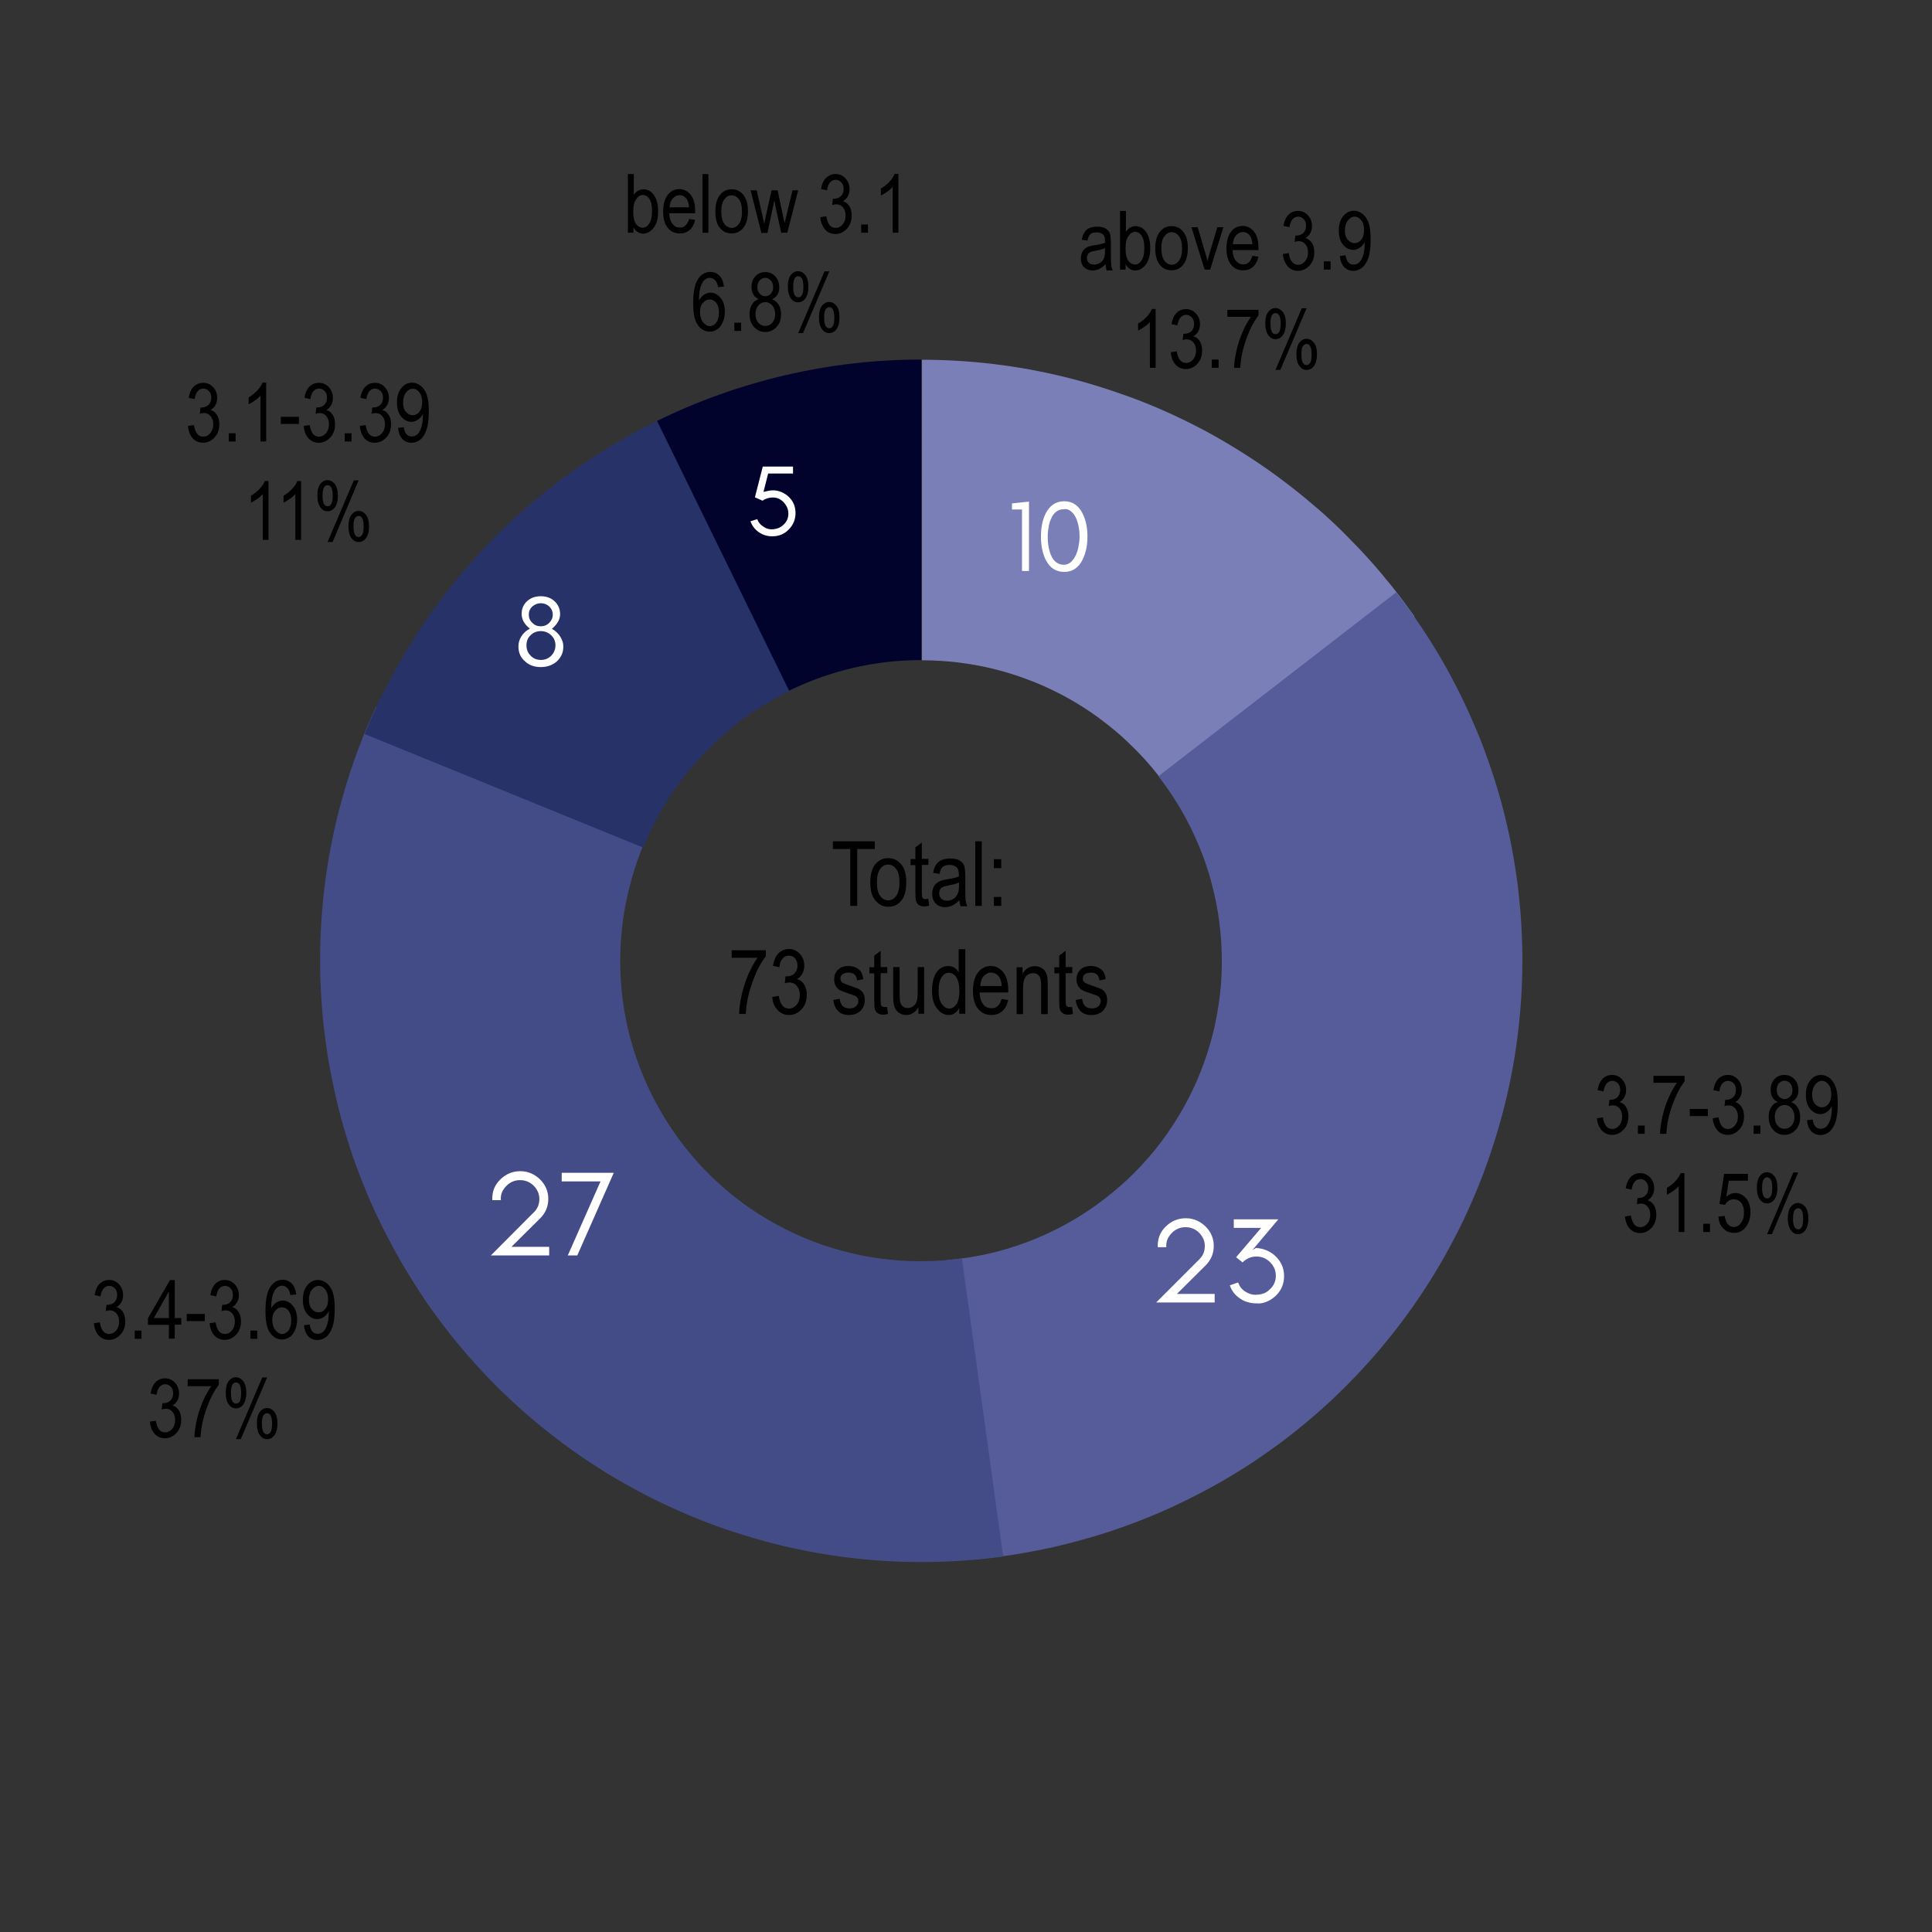 <?xml version="1.0" encoding="utf-8"?>
<!-- Generator: Adobe Illustrator 23.0.0, SVG Export Plug-In . SVG Version: 6.00 Build 0)  -->
<svg version="1.1" id="Layer_1" xmlns="http://www.w3.org/2000/svg" xmlns:xlink="http://www.w3.org/1999/xlink" x="0px" y="0px"
	 viewBox="0 0 1080 1080" style="enable-background:new 0 0 1080 1080;" xml:space="preserve">
<rect x="0" y="0" width="1080" height="1080" fill="#333333" stroke="none"/>
<style type="text/css">
	.st0{fill:#7B7FB7;}
	.st1{fill:#565C99;}
	.st2{fill:#444C87;}
	.st3{fill:#273268;}
	.st4{fill:#01032C;}
	.st5{fill:#FFFFFF;}
</style>
<g>
	<path class="st0" d="M515.1,201.1c6.7,0,13.4,0.2,20.2,0.6c6.7,0.4,13.4,1,20.1,1.8c6.7,0.8,13.3,1.8,19.9,3
		c6.6,1.2,13.2,2.6,19.7,4.2c6.5,1.6,13,3.4,19.4,5.4c6.4,2,12.8,4.2,19.1,6.5c6.3,2.4,12.5,4.9,18.7,7.7c6.1,2.7,12.2,5.7,18.2,8.8
		c6,3.1,11.8,6.4,17.6,9.9c5.8,3.5,11.4,7.1,17,10.9c5.6,3.8,11,7.8,16.3,11.9c5.3,4.1,10.5,8.4,15.6,12.8c5.1,4.4,10,9,14.8,13.8
		s9.4,9.6,13.9,14.6c4.5,5,8.8,10.2,13,15.4c4.2,5.3,8.2,10.7,12.1,16.2l-137.7,96.3c-3.9-5.5-8-10.8-12.5-15.8
		c-4.5-5-9.3-9.7-14.3-14.2c-5.1-4.4-10.4-8.6-15.9-12.4c-5.6-3.8-11.3-7.3-17.3-10.4c-6-3.1-12.1-5.9-18.4-8.2
		c-6.3-2.4-12.7-4.4-19.3-6c-6.5-1.6-13.2-2.8-19.8-3.6c-6.7-0.8-13.4-1.2-20.1-1.2V201.1z"/>
	<path class="st1" d="M780.5,331.1c4.6,5.9,9,12,13.2,18.2c4.2,6.2,8.2,12.6,12,19.1c3.8,6.5,7.3,13.1,10.6,19.8
		c3.3,6.7,6.4,13.6,9.3,20.5c2.9,6.9,5.5,14,7.9,21.1c2.4,7.1,4.6,14.3,6.5,21.6c1.9,7.3,3.6,14.6,5,22c1.4,7.4,2.6,14.8,3.5,22.2
		c0.9,7.5,1.6,14.9,2,22.4c0.4,7.5,0.6,15,0.5,22.5c-0.1,7.5-0.4,15-1,22.5c-0.6,7.5-1.4,14.9-2.5,22.4s-2.4,14.8-4,22.2
		c-1.6,7.3-3.4,14.6-5.5,21.8c-2.1,7.2-4.4,14.4-6.9,21.4c-2.5,7.1-5.3,14-8.3,20.9c-3,6.9-6.2,13.7-9.7,20.3
		c-3.5,6.7-7.1,13.2-11,19.6c-3.9,6.4-8,12.7-12.3,18.8c-4.3,6.1-8.8,12.1-13.6,18c-4.7,5.8-9.6,11.5-14.7,17
		c-5.1,5.5-10.4,10.8-15.8,16c-5.5,5.2-11.1,10.1-16.9,14.9c-5.8,4.8-11.7,9.4-17.8,13.7c-6.1,4.4-12.3,8.6-18.7,12.5
		c-6.4,4-12.9,7.7-19.5,11.2c-6.6,3.5-13.4,6.8-20.2,9.9c-6.9,3.1-13.8,5.9-20.8,8.5c-7,2.6-14.2,5-21.4,7.1
		c-7.2,2.1-14.5,4-21.8,5.7c-7.3,1.6-14.7,3-22.1,4.2c-7.4,1.1-14.9,2-22.4,2.7l-14.5-167.4c7.5-0.7,14.9-1.8,22.2-3.4
		c7.3-1.6,14.5-3.8,21.6-6.4c7.1-2.6,13.9-5.7,20.5-9.2c6.6-3.5,13-7.5,19.1-11.9c6.1-4.4,11.9-9.2,17.4-14.3
		c5.5-5.2,10.6-10.7,15.3-16.5c4.7-5.8,9-12,12.9-18.4c3.9-6.4,7.4-13.1,10.4-20c3-6.9,5.5-13.9,7.6-21.2c2.1-7.2,3.6-14.6,4.7-22
		c1.1-7.4,1.7-14.9,1.7-22.4c0.1-7.5-0.4-15-1.3-22.5c-0.9-7.5-2.4-14.8-4.3-22.1c-1.9-7.3-4.3-14.4-7.2-21.3
		c-2.9-6.9-6.2-13.7-10-20.2c-3.8-6.5-8-12.7-12.6-18.7L780.5,331.1z"/>
	<path class="st2" d="M560.8,870.1c-7.4,1-14.9,1.8-22.4,2.3c-7.5,0.5-15,0.8-22.5,0.8c-7.5,0-15-0.2-22.5-0.7
		c-7.5-0.5-15-1.2-22.4-2.2s-14.8-2.2-22.2-3.7c-7.4-1.5-14.7-3.2-21.9-5.2c-7.2-2-14.4-4.2-21.5-6.6c-7.1-2.5-14.1-5.1-21-8.1
		c-6.9-2.9-13.7-6.1-20.4-9.4c-6.7-3.4-13.3-7-19.8-10.8c-6.5-3.8-12.8-7.9-19-12.1c-6.2-4.2-12.2-8.7-18.1-13.3
		c-5.9-4.6-11.6-9.5-17.2-14.5c-5.6-5-11-10.2-16.2-15.6c-5.2-5.4-10.3-11-15.1-16.7c-4.9-5.7-9.5-11.6-14-17.7
		c-4.5-6-8.7-12.2-12.7-18.6c-4-6.3-7.9-12.8-11.5-19.4c-3.6-6.6-7-13.3-10.2-20.1c-3.2-6.8-6.1-13.7-8.8-20.7
		c-2.7-7-5.2-14.1-7.4-21.3c-2.2-7.2-4.2-14.4-5.9-21.7s-3.2-14.7-4.5-22.1c-1.2-7.4-2.2-14.8-3-22.3c-0.7-7.5-1.2-15-1.5-22.5
		c-0.2-7.5-0.2-15,0-22.5c0.3-7.5,0.8-15,1.5-22.5c0.8-7.5,1.8-14.9,3-22.3c1.3-7.4,2.8-14.8,4.5-22.1c1.8-7.3,3.8-14.5,6-21.7
		c2.2-7.2,4.7-14.3,7.4-21.3c2.7-7,5.7-13.9,8.8-20.7l152.2,71.1c-3.2,6.8-5.9,13.8-8.1,21c-2.2,7.2-4,14.5-5.3,21.9
		c-1.3,7.4-2,14.9-2.3,22.4c-0.3,7.5,0,15,0.7,22.5c0.7,7.5,2,14.9,3.7,22.2c1.7,7.3,4,14.5,6.7,21.5c2.7,7,5.9,13.8,9.5,20.4
		c3.6,6.6,7.6,12.9,12.1,19c4.5,6.1,9.3,11.8,14.5,17.2c5.2,5.4,10.8,10.4,16.7,15.1c5.9,4.7,12.1,8.9,18.6,12.7
		c6.5,3.8,13.2,7.2,20.1,10.1s14,5.4,21.3,7.3c7.3,2,14.6,3.5,22.1,4.4c7.5,1,14.9,1.5,22.5,1.4c7.5,0,15-0.5,22.4-1.6L560.8,870.1z
		"/>
	<path class="st3" d="M203.8,410.3c4.1-10.1,8.7-20,13.8-29.6c5.1-9.7,10.6-19,16.6-28.2c6-9.1,12.4-17.9,19.3-26.4
		c6.9-8.5,14.1-16.6,21.7-24.4c7.6-7.8,15.6-15.2,24-22.2c8.4-7,17-13.6,26.1-19.7c9-6.2,18.3-11.9,27.8-17.1
		c9.6-5.3,19.4-10,29.4-14.3l66.3,154.4c-10,4.3-19.6,9.6-28.6,15.7c-9,6.2-17.4,13.2-25,21c-7.7,7.8-14.5,16.3-20.5,25.4
		c-6,9.1-11.1,18.8-15.2,28.9L203.8,410.3z"/>
	<path class="st4" d="M367.3,235.3c23-11.3,47-19.8,71.9-25.6c24.9-5.8,50.2-8.7,75.8-8.7l0,168c-12.8,0-25.4,1.4-37.9,4.3
		c-12.5,2.9-24.5,7.2-36,12.8L367.3,235.3z"/>
	<path class="st5" d="M274.4,701.8H307V697h-21.1l16.1-16c3-3,4.5-6.6,4.5-10.8c0-4.3-1.6-7.9-4.6-10.9c-3.1-3-6.8-4.6-11-4.6
		c-4.5,0-8.2,1.6-11.4,4.8c-3.1,3.1-4.5,6.9-4.3,11.4h4.8c-0.3-2.9,0.7-5.5,2.9-7.8c2.1-2.2,4.7-3.4,7.8-3.4c2.9,0,5.5,1,7.6,3.1
		c2.1,2.1,3.2,4.6,3.2,7.4c0,3-1,5.5-3.1,7.5L274.4,701.8z"/>
	<polygon class="st5" points="322.7,701.8 343.1,655.6 314,655.6 314,660.4 335.7,660.4 317.4,701.8 	"/>
	<path class="st5" d="M646.3,728.1H679v-4.8h-21.1l16.1-16c3-3,4.5-6.6,4.5-10.8c0-4.3-1.6-7.9-4.6-10.9c-3.1-3-6.8-4.6-11-4.6
		c-4.5,0-8.2,1.6-11.4,4.8c-3.1,3.1-4.5,6.9-4.3,11.4h4.8c-0.3-2.9,0.7-5.5,2.9-7.8c2.1-2.2,4.7-3.4,7.8-3.4c2.9,0,5.5,1,7.6,3.1
		c2.1,2.1,3.2,4.6,3.2,7.4c0,3-1,5.5-3.1,7.5L646.3,728.1z"/>
	<path class="st5" d="M708.2,727.6c1.9-0.8,3.5-1.9,5-3.3c3.1-3,4.6-6.6,4.6-11c0-4.3-1.6-8-4.7-11c-2.9-2.8-6.6-4.4-11-4.7l-2,1.2
		l14.5-17.2h-24.9v4.8h15.3l-14,16.4l3.6,2.9c2.2-2.2,4.8-3.3,7.8-3.3c3,0,5.5,1.1,7.6,3.2c2.1,2.1,3.2,4.6,3.2,7.6
		c0,2.9-1.1,5.5-3.3,7.5c-1,1-2.1,1.8-3.4,2.3c-1.4,0.5-2.9,0.8-4.8,0.8c-1.9,0-3.7-0.6-5.6-1.8c-1.9-1.2-3.2-2.9-4-5.1l-4.6,1.6
		c1,3.1,2.9,5.5,5.7,7.4c1.3,0.9,2.7,1.6,4.3,2c1.5,0.5,3.2,0.7,5.1,0.7C704.5,728.8,706.3,728.4,708.2,727.6z"/>
	<path class="st5" d="M426.8,275l2.6-10.3h13.9v-3.9h-16.9L422,278l4.3,1.9c1.6-1.2,3.6-1.8,5.8-1.8c2.3,0,4.3,0.9,6,2.7
		c1.7,1.9,2.6,3.9,2.6,6.3c0,2.5-0.9,4.6-2.7,6.2c-0.8,0.8-1.8,1.5-2.9,1.9s-2.4,0.7-3.9,0.7s-3.1-0.5-4.6-1.6
		c-1.6-1-2.7-2.4-3.3-4.1l-3.8,1.2c0.9,2.5,2.5,4.6,4.7,6.1c2.3,1.6,4.8,2.3,7.5,2.3c3.6,0,6.7-1.2,9.2-3.8c2.5-2.5,3.8-5.6,3.8-9.2
		c0-3.6-1.2-6.5-3.7-9c-1.2-1.1-2.5-2-4.1-2.7c-1.6-0.7-3.2-1-4.8-1C430.4,274.1,428.7,274.5,426.8,275z"/>
	<polygon class="st5" points="571.3,319.2 575.2,319.2 575.2,280.4 565.7,281.4 565.7,284.8 571.3,284.8 	"/>
	<path class="st5" d="M594.9,319.7c4.5,0,7.9-2.2,10.2-6.7c1.8-3.6,2.8-7.9,2.8-13.1c0-5.1-1-9.5-2.8-13c-2.3-4.5-5.7-6.7-10.2-6.7
		c-4.6,0-8,2.3-10.3,6.7c-1.8,3.6-2.7,7.9-2.7,13c0,5.2,0.9,9.5,2.7,13.1C586.9,317.5,590.3,319.7,594.9,319.7z M597.9,285.3
		c1.8,1.1,3.1,2.9,4,5.2c1.1,3,1.6,6.2,1.6,9.6c0,0.8-0.1,1.7-0.2,2.8c-0.5,4.2-1.5,7.4-3.3,9.8c-1.5,2-3.2,3-5.3,3
		c-2.4,0-4.3-1-5.8-2.9c-0.7-0.9-1.2-1.9-1.6-3c-0.5-1.1-0.7-2.3-1-3.4c-0.2-1.1-0.4-2.3-0.5-3.4c-0.1-1.1-0.1-2.3-0.1-3.7
		c0-1.4,0.2-3.2,0.6-5.3c0.2-1.1,0.5-2.3,1-3.4c0.4-1.1,0.9-2.1,1.6-3c0.7-0.9,1.5-1.6,2.4-2.1c0.9-0.6,2-0.8,3.3-0.8
		C595.9,284.4,597,284.7,597.9,285.3z"/>
	<path class="st5" d="M302.3,372.9c3.5,0,6.4-1,8.9-3.1c1.1-1,2-2.2,2.7-3.6c0.7-1.4,1-3,1-4.9s-0.6-3.6-1.7-5.4
		c-1.1-1.8-2.7-3.3-4.7-4.4c3-2.5,4.6-5.2,4.6-8.2c0-2.9-1.1-5.4-3.2-7.3c-2-1.8-4.5-2.7-7.6-2.7c-3.1,0-5.6,0.9-7.6,2.7
		c-2.1,1.9-3.1,4.3-3.1,7.2c0,3,1.5,5.8,4.6,8.2c-2.1,1.1-3.7,2.6-4.8,4.4c-1.1,1.8-1.6,3.6-1.6,5.5c0,3.5,1.2,6.3,3.7,8.4
		C295.8,371.9,298.8,372.9,302.3,372.9z M302.3,337.2c1.8,0,3.4,0.6,4.7,1.8c1.3,1.2,2,2.8,2,4.6c0,1.8-0.7,3.3-2,4.6
		c-1.3,1.3-2.9,1.9-4.7,1.9c-1.9,0-3.4-0.6-4.7-1.9c-1.4-1.3-2-2.8-2-4.6c0-1.8,0.6-3.3,2-4.6C298.9,337.9,300.5,337.2,302.3,337.2z
		 M302.3,352.8c2.3,0,4.2,0.8,5.8,2.3c1.6,1.5,2.4,3.4,2.4,5.6c0,2.3-0.8,4.2-2.3,5.8c-1.6,1.6-3.5,2.4-5.8,2.4
		c-2.4,0-4.3-0.8-5.8-2.4c-1.6-1.6-2.3-3.5-2.3-5.8c0-2.2,0.7-4.1,2.3-5.6C298.1,353.6,300,352.8,302.3,352.8z"/>
	<g>
		<path d="M475.3,506.4v-31.8h-9.7v-4.3H489v4.3h-9.8v31.8H475.3z"/>
		<path d="M486.5,493.3c0-4.5,0.9-7.9,2.8-10.2c1.9-2.3,4.3-3.4,7.2-3.4c2.9,0,5.2,1.1,7.2,3.4s2.9,5.6,2.9,9.9
			c0,4.7-0.9,8.2-2.8,10.5c-1.9,2.3-4.3,3.4-7.2,3.4c-2.9,0-5.3-1.2-7.2-3.5C487.4,501.2,486.5,497.8,486.5,493.3z M490.2,493.3
			c0,3.4,0.6,5.9,1.8,7.5c1.2,1.7,2.8,2.5,4.6,2.5c1.7,0,3.2-0.8,4.4-2.5c1.2-1.7,1.8-4.2,1.8-7.5c0-3.4-0.6-5.9-1.8-7.5
			c-1.2-1.7-2.8-2.5-4.6-2.5c-1.7,0-3.2,0.8-4.4,2.5C490.8,487.4,490.2,490,490.2,493.3z"/>
		<path d="M518.9,502.4l0.5,3.9c-1,0.3-1.9,0.4-2.7,0.4c-1.3,0-2.3-0.3-3-0.8c-0.8-0.5-1.3-1.2-1.6-2.1c-0.3-0.9-0.4-2.6-0.4-5.2
			v-15H509v-3.4h2.7v-6.5l3.6-2.7v9.1h3.7v3.4h-3.7V499c0,1.4,0.1,2.3,0.3,2.7c0.3,0.6,0.9,0.9,1.7,0.9
			C517.7,502.6,518.2,502.5,518.9,502.4z"/>
		<path d="M536.3,503.2c-1.2,1.3-2.5,2.2-3.8,2.9c-1.3,0.6-2.7,1-4.1,1c-2.2,0-4-0.7-5.3-2c-1.3-1.3-2-3.2-2-5.4
			c0-1.5,0.3-2.8,0.9-4c0.6-1.2,1.5-2.1,2.6-2.7c1.1-0.7,2.7-1.1,4.9-1.5c3-0.4,5.1-1,6.5-1.5l0-1.1c0-1.8-0.3-3-1-3.8
			c-0.9-1-2.3-1.6-4.2-1.6c-1.7,0-3,0.4-3.8,1.1c-0.8,0.7-1.5,2-1.8,3.9l-3.6-0.6c0.5-2.8,1.5-4.8,3.1-6.1c1.5-1.3,3.8-1.9,6.7-1.9
			c2.2,0,4,0.4,5.3,1.3c1.3,0.8,2.1,1.9,2.4,3.1c0.3,1.2,0.5,3.1,0.5,5.5v5.9c0,4.1,0.1,6.7,0.2,7.8c0.2,1.1,0.5,2.1,0.9,3.1H537
			C536.6,505.5,536.4,504.4,536.3,503.2z M536,493.3c-1.3,0.7-3.3,1.2-5.9,1.7c-1.5,0.3-2.6,0.6-3.2,0.9c-0.6,0.3-1.1,0.8-1.4,1.4
			s-0.5,1.3-0.5,2.1c0,1.2,0.4,2.2,1.2,3c0.8,0.7,1.8,1.1,3.2,1.1c1.3,0,2.5-0.3,3.5-1c1.1-0.7,1.8-1.6,2.4-2.7s0.8-2.8,0.8-4.9
			V493.3z"/>
		<path d="M545.2,506.4v-36.1h3.6v36.1H545.2z"/>
		<path d="M555.6,485.3v-5h4.1v5H555.6z M555.6,506.4v-5h4.1v5H555.6z"/>
		<path d="M409,535.5v-4.3h19.1v3.4c-2.9,3.7-5.4,8.5-7.5,14.5c-2.2,5.9-3.4,11.8-3.7,17.7h-3.7c0-3,0.5-6.5,1.4-10.6
			s2.2-7.8,3.7-11.5c1.6-3.6,3.3-6.7,5.1-9.3H409z"/>
		<path d="M431.7,557.3l3.6-0.6c0.8,4.7,2.7,7.1,5.7,7.1c1.7,0,3.1-0.7,4.3-2.1c1.2-1.4,1.8-3.2,1.8-5.5c0-2.1-0.6-3.8-1.7-5.1
			s-2.5-1.9-4.1-1.9c-0.7,0-1.5,0.2-2.6,0.5l0.4-3.9l0.6,0c1.8,0,3.3-0.5,4.4-1.6c1.1-1.1,1.7-2.6,1.7-4.4c0-1.7-0.5-3-1.4-4.1
			c-0.9-1-2.1-1.5-3.4-1.5c-1.4,0-2.6,0.5-3.5,1.6c-1,1.1-1.6,2.7-1.8,4.9l-3.6-0.8c0.5-3.1,1.5-5.4,3.1-7s3.5-2.4,5.8-2.4
			c2.4,0,4.4,0.9,6.1,2.7s2.5,4,2.5,6.7c0,1.6-0.4,3.1-1.1,4.4c-0.7,1.3-1.7,2.3-3,3c1.2,0.3,2.1,0.9,2.9,1.6s1.4,1.8,1.9,3
			c0.5,1.3,0.7,2.7,0.7,4.2c0,3.3-1,6-2.9,8.1c-2,2.1-4.3,3.2-7,3.2c-2.5,0-4.7-0.9-6.4-2.8C432.9,562.8,431.9,560.4,431.7,557.3z"
			/>
		<path d="M465.8,559l3.6-0.7c0.2,1.8,0.8,3.2,1.7,4.1c0.9,0.9,2.2,1.3,3.8,1.3c1.6,0,2.8-0.4,3.6-1.2c0.9-0.8,1.3-1.8,1.3-3
			c0-1-0.4-1.8-1.1-2.4c-0.5-0.4-1.7-0.9-3.7-1.5c-2.8-0.9-4.7-1.6-5.7-2.2c-1-0.6-1.7-1.4-2.2-2.4s-0.8-2.2-0.8-3.5
			c0-2.2,0.7-4,2.1-5.4c1.4-1.4,3.4-2.1,5.9-2.1c1.6,0,3,0.3,4.2,0.9c1.2,0.6,2.1,1.3,2.8,2.3c0.6,1,1.1,2.4,1.3,4.2l-3.5,0.6
			c-0.3-2.9-1.9-4.3-4.6-4.3c-1.6,0-2.7,0.3-3.5,0.9c-0.8,0.6-1.2,1.4-1.2,2.4c0,1,0.4,1.7,1.1,2.3c0.4,0.3,1.8,0.8,3.9,1.6
			c3,1,4.9,1.7,5.8,2.3c0.9,0.6,1.6,1.3,2.1,2.3c0.5,1,0.7,2.1,0.7,3.5c0,2.5-0.8,4.5-2.4,6.1c-1.6,1.5-3.7,2.3-6.5,2.3
			C469.6,567.4,466.6,564.6,465.8,559z"/>
		<path d="M495.9,562.9l0.5,3.9c-1,0.3-1.9,0.4-2.7,0.4c-1.3,0-2.3-0.3-3-0.8c-0.8-0.5-1.3-1.2-1.6-2.1c-0.3-0.9-0.4-2.6-0.4-5.2
			v-15H486v-3.4h2.7v-6.5l3.6-2.7v9.1h3.7v3.4h-3.7v15.3c0,1.4,0.1,2.3,0.3,2.7c0.3,0.6,0.9,0.9,1.7,0.9
			C494.7,563,495.3,563,495.9,562.9z"/>
		<path d="M513.4,566.8V563c-0.8,1.5-1.8,2.6-3,3.3c-1.1,0.7-2.4,1.1-3.8,1.1c-1.7,0-3.1-0.5-4.3-1.4s-2-2.1-2.4-3.5
			c-0.4-1.4-0.6-3.3-0.6-5.7v-16.2h3.6v14.5c0,2.7,0.1,4.5,0.4,5.4s0.8,1.6,1.5,2.2c0.7,0.5,1.6,0.8,2.5,0.8c1.7,0,3.2-0.7,4.3-2.1
			c1-1.2,1.4-3.5,1.4-6.8v-14h3.6v26.1H513.4z"/>
		<path d="M536.2,566.8v-3.3c-0.7,1.3-1.5,2.2-2.5,2.9c-1,0.7-2.1,1-3.3,1c-2.5,0-4.7-1.2-6.6-3.6s-2.8-5.7-2.8-10.1
			c0-3,0.4-5.5,1.2-7.6c0.8-2.1,1.9-3.6,3.3-4.6c1.4-1,2.9-1.5,4.6-1.5c1.2,0,2.3,0.3,3.3,0.9c1,0.6,1.9,1.5,2.5,2.6v-12.9h3.7v36.1
			H536.2z M524.7,553.8c0,3.4,0.6,5.9,1.8,7.5c1.2,1.6,2.5,2.5,4.1,2.5c1.5,0,2.9-0.8,4-2.4c1.1-1.6,1.7-4,1.7-7.1
			c0-3.7-0.6-6.3-1.7-8c-1.1-1.7-2.6-2.5-4.3-2.5c-1.5,0-2.8,0.8-3.9,2.4S524.7,550.3,524.7,553.8z"/>
		<path d="M559.9,558.4l3.7,0.6c-0.6,2.8-1.8,4.9-3.4,6.3c-1.6,1.4-3.7,2.1-6.1,2.1c-3,0-5.5-1.2-7.4-3.5c-1.9-2.3-2.8-5.6-2.8-10
			c0-4.5,0.9-7.9,2.8-10.3c1.9-2.4,4.3-3.6,7.2-3.6c2.8,0,5.1,1.2,6.9,3.5c1.9,2.3,2.8,5.7,2.8,10.1l0,1.2h-16
			c0.1,2.9,0.8,5.1,2,6.6c1.2,1.5,2.7,2.2,4.4,2.2C557,563.8,558.9,562,559.9,558.4z M548,551.2h12c-0.2-2.3-0.6-4-1.5-5.1
			c-1.2-1.6-2.6-2.4-4.5-2.4c-1.6,0-3,0.7-4.2,2C548.7,547.1,548.1,549,548,551.2z"/>
		<path d="M568.3,566.8v-26.1h3.3v3.7c0.8-1.4,1.7-2.5,2.9-3.2c1.1-0.7,2.4-1.1,3.9-1.1c1.1,0,2.2,0.2,3.2,0.7c1,0.5,1.8,1,2.4,1.8
			c0.6,0.7,1,1.7,1.3,2.8c0.3,1.2,0.4,3,0.4,5.4v16.1H582v-15.9c0-1.9-0.2-3.3-0.5-4.2c-0.3-0.9-0.8-1.6-1.5-2.1s-1.5-0.7-2.4-0.7
			c-1.7,0-3.1,0.6-4.2,1.9c-1,1.3-1.5,3.5-1.5,6.7v14.3H568.3z"/>
		<path d="M599.3,562.9l0.5,3.9c-1,0.3-1.9,0.4-2.7,0.4c-1.3,0-2.3-0.3-3-0.8c-0.8-0.5-1.3-1.2-1.6-2.1c-0.3-0.9-0.4-2.6-0.4-5.2
			v-15h-2.7v-3.4h2.7v-6.5l3.6-2.7v9.1h3.7v3.4h-3.7v15.3c0,1.4,0.1,2.3,0.3,2.7c0.3,0.6,0.9,0.9,1.7,0.9
			C598.1,563,598.6,563,599.3,562.9z"/>
		<path d="M601.3,559l3.6-0.7c0.2,1.8,0.8,3.2,1.7,4.1c0.9,0.9,2.2,1.3,3.8,1.3s2.8-0.4,3.6-1.2c0.9-0.8,1.3-1.8,1.3-3
			c0-1-0.4-1.8-1.1-2.4c-0.5-0.4-1.7-0.9-3.7-1.5c-2.8-0.9-4.7-1.6-5.7-2.2c-1-0.6-1.7-1.4-2.2-2.4c-0.5-1-0.8-2.2-0.8-3.5
			c0-2.2,0.7-4,2.1-5.4s3.4-2.1,5.9-2.1c1.6,0,3,0.3,4.2,0.9c1.2,0.6,2.1,1.3,2.8,2.3c0.6,1,1.1,2.4,1.3,4.2l-3.5,0.6
			c-0.3-2.9-1.9-4.3-4.6-4.3c-1.6,0-2.7,0.3-3.5,0.9c-0.8,0.6-1.2,1.4-1.2,2.4c0,1,0.4,1.7,1.1,2.3c0.4,0.3,1.8,0.8,3.9,1.6
			c3,1,4.9,1.7,5.8,2.3c0.9,0.6,1.6,1.3,2.1,2.3s0.7,2.1,0.7,3.5c0,2.5-0.8,4.5-2.4,6.1c-1.6,1.5-3.7,2.3-6.5,2.3
			C605.1,567.4,602.1,564.6,601.3,559z"/>
	</g>
	<g>
		<path d="M52.5,739.7l3.3-0.5c0.7,4.3,2.4,6.5,5.2,6.5c1.5,0,2.8-0.6,3.9-1.9s1.7-2.9,1.7-5c0-1.9-0.5-3.4-1.5-4.6
			c-1-1.2-2.3-1.7-3.7-1.7c-0.6,0-1.4,0.1-2.3,0.4l0.4-3.5l0.5,0c1.6,0,3-0.5,4-1.5c1-1,1.5-2.3,1.5-4c0-1.5-0.4-2.8-1.3-3.7
			c-0.9-0.9-1.9-1.4-3.1-1.4c-1.3,0-2.3,0.5-3.2,1.5c-0.9,1-1.4,2.5-1.7,4.4l-3.3-0.7c0.4-2.8,1.4-4.9,2.8-6.4
			c1.5-1.4,3.2-2.1,5.3-2.1c2.2,0,4,0.8,5.5,2.4c1.5,1.6,2.3,3.6,2.3,6.1c0,1.5-0.3,2.8-1,4c-0.6,1.1-1.5,2-2.7,2.7
			c1.1,0.3,2,0.8,2.6,1.5c0.7,0.7,1.3,1.6,1.7,2.7c0.4,1.1,0.6,2.4,0.6,3.8c0,3-0.9,5.5-2.7,7.4c-1.8,1.9-3.9,2.9-6.4,2.9
			c-2.3,0-4.2-0.8-5.8-2.5C53.6,744.8,52.7,742.5,52.5,739.7z"/>
		<path d="M75.3,748.4v-4.6h3.8v4.6H75.3z"/>
		<path d="M94.4,748.4v-7.8H82.7v-3.7L95,715.6h2.7v21.2h3.6v3.7h-3.6v7.8H94.4z M94.4,736.8v-14.8L86,736.8H94.4z"/>
		<path d="M104.4,738.5v-4h10.1v4H104.4z"/>
		<path d="M117.2,739.7l3.3-0.5c0.7,4.3,2.4,6.5,5.2,6.5c1.5,0,2.8-0.6,3.9-1.9s1.7-2.9,1.7-5c0-1.9-0.5-3.4-1.5-4.6
			c-1-1.2-2.3-1.7-3.7-1.7c-0.6,0-1.4,0.1-2.3,0.4l0.4-3.5l0.5,0c1.6,0,3-0.5,4-1.5c1-1,1.5-2.3,1.5-4c0-1.5-0.4-2.8-1.3-3.7
			c-0.9-0.9-1.9-1.4-3.1-1.4c-1.3,0-2.3,0.5-3.2,1.5c-0.9,1-1.4,2.5-1.7,4.4l-3.3-0.7c0.4-2.8,1.4-4.9,2.8-6.4
			c1.5-1.4,3.2-2.1,5.3-2.1c2.2,0,4,0.8,5.5,2.4c1.5,1.6,2.3,3.6,2.3,6.1c0,1.5-0.3,2.8-1,4c-0.6,1.1-1.5,2-2.7,2.7
			c1.1,0.3,2,0.8,2.6,1.5c0.7,0.7,1.3,1.6,1.7,2.7c0.4,1.1,0.6,2.4,0.6,3.8c0,3-0.9,5.5-2.7,7.4c-1.8,1.9-3.9,2.9-6.4,2.9
			c-2.3,0-4.2-0.8-5.8-2.5C118.3,744.8,117.4,742.5,117.2,739.7z"/>
		<path d="M140,748.4v-4.6h3.8v4.6H140z"/>
		<path d="M165.6,723.6l-3.3,0.3c-0.3-1.7-0.8-2.9-1.4-3.6c-0.9-1-1.9-1.6-3.2-1.6c-1.9,0-3.5,1.2-4.6,3.6c-1,2.1-1.5,5.1-1.5,9.1
			c0.8-1.4,1.7-2.5,2.9-3.3c1.1-0.7,2.4-1.1,3.6-1.1c2.1,0,4,1,5.6,2.9c1.6,1.9,2.4,4.5,2.4,7.7c0,2.2-0.4,4.2-1.2,6
			s-1.8,3.1-3.1,3.9s-2.6,1.3-4.1,1.3c-2.7,0-4.9-1.2-6.7-3.7c-1.8-2.4-2.6-6.5-2.6-12.2c0-6.3,0.9-10.8,2.7-13.5s4.1-4,6.9-4
			c2,0,3.7,0.7,5.1,2.1C164.5,718.9,165.3,721,165.6,723.6z M152.2,737.8c0,2.4,0.6,4.3,1.7,5.7c1.1,1.4,2.4,2.2,3.9,2.2
			c1.3,0,2.5-0.7,3.5-2c1-1.4,1.5-3.2,1.5-5.6c0-2.3-0.5-4.1-1.5-5.4c-1-1.3-2.3-1.9-3.7-1.9c-1.4,0-2.7,0.6-3.7,1.9
			C152.7,733.9,152.2,735.6,152.2,737.8z"/>
		<path d="M169.9,740.8l3.2-0.4c0.5,3.5,2,5.2,4.5,5.2c1.1,0,2.1-0.4,3-1.1s1.7-2.1,2.3-4s0.9-4.2,0.9-6.7V733
			c-0.7,1.3-1.6,2.4-2.8,3.2s-2.3,1.2-3.6,1.2c-2.2,0-4.1-1-5.7-2.9c-1.6-1.9-2.4-4.5-2.4-7.9c0-3.4,0.8-6.1,2.5-8.1
			c1.6-2,3.6-3,6-3c1.7,0,3.2,0.6,4.7,1.7c1.4,1.1,2.6,2.7,3.4,4.9s1.2,5.2,1.2,9.3c0,4.5-0.4,8-1.3,10.5s-2,4.3-3.5,5.5
			c-1.5,1.1-3.1,1.7-4.9,1.7c-2,0-3.7-0.7-5.1-2.1C171,745.5,170.2,743.4,169.9,740.8z M183.4,726.3c0-2.3-0.5-4.2-1.6-5.5
			c-1-1.3-2.2-2-3.6-2c-1.4,0-2.7,0.7-3.8,2.1c-1.1,1.4-1.7,3.3-1.7,5.7c0,2.2,0.5,3.9,1.6,5.1c1.1,1.3,2.3,1.9,3.8,1.9
			c1.5,0,2.7-0.6,3.7-1.9C182.9,730.5,183.4,728.7,183.4,726.3z"/>
		<path d="M83.8,794.7l3.3-0.5c0.7,4.3,2.4,6.5,5.2,6.5c1.5,0,2.8-0.6,3.9-1.9s1.7-2.9,1.7-5c0-1.9-0.5-3.4-1.5-4.6
			c-1-1.2-2.3-1.7-3.7-1.7c-0.6,0-1.4,0.1-2.3,0.4l0.4-3.5l0.5,0c1.6,0,3-0.5,4-1.5c1-1,1.5-2.3,1.5-4c0-1.5-0.4-2.8-1.3-3.7
			c-0.9-0.9-1.9-1.4-3.1-1.4c-1.3,0-2.3,0.5-3.2,1.5c-0.9,1-1.4,2.5-1.7,4.4l-3.3-0.7c0.4-2.8,1.4-4.9,2.8-6.4
			c1.5-1.4,3.2-2.1,5.3-2.1c2.2,0,4,0.8,5.5,2.4c1.5,1.6,2.3,3.6,2.3,6.1c0,1.5-0.3,2.8-1,4c-0.6,1.1-1.5,2-2.7,2.7
			c1.1,0.3,2,0.8,2.6,1.5c0.7,0.7,1.3,1.6,1.7,2.7c0.4,1.1,0.6,2.4,0.6,3.8c0,3-0.9,5.5-2.7,7.4c-1.8,1.9-3.9,2.9-6.4,2.9
			c-2.3,0-4.2-0.8-5.8-2.5C84.9,799.7,84,797.5,83.8,794.7z"/>
		<path d="M104.9,774.9V771h17.4v3.1c-2.6,3.4-4.9,7.8-6.8,13.2c-2,5.4-3.1,10.8-3.4,16.1h-3.4c0-2.7,0.5-5.9,1.3-9.6
			s2-7.1,3.4-10.4c1.4-3.3,3-6.1,4.7-8.5H104.9z"/>
		<path d="M126.2,778.4c0-2.7,0.5-4.8,1.6-6.3c1.1-1.4,2.4-2.2,4-2.2c1.6,0,3,0.7,4.2,2.2c1.1,1.4,1.7,3.6,1.7,6.5
			c0,2.8-0.6,5-1.7,6.5c-1.1,1.5-2.5,2.2-4.1,2.2c-1.6,0-2.9-0.7-4-2.2C126.7,783.7,126.2,781.4,126.2,778.4z M131.9,772.8
			c-0.8,0-1.5,0.4-2,1.3c-0.5,0.9-0.8,2.4-0.8,4.6s0.3,3.7,0.8,4.6c0.5,0.9,1.2,1.3,2.1,1.3c0.8,0,1.5-0.4,2-1.3
			c0.5-0.9,0.8-2.4,0.8-4.6s-0.3-3.7-0.8-4.6C133.4,773.2,132.7,772.8,131.9,772.8z M131.9,804.5l14.7-34.5h2.7l-14.7,34.5H131.9z
			 M143.6,795.6c0-2.7,0.5-4.8,1.6-6.3c1.1-1.4,2.4-2.2,4-2.2c1.7,0,3,0.7,4.2,2.2s1.7,3.6,1.7,6.5c0,2.8-0.6,5-1.7,6.5
			c-1.1,1.5-2.5,2.2-4.1,2.2c-1.6,0-2.9-0.7-4-2.2C144.1,800.9,143.6,798.6,143.6,795.6z M149.3,790c-0.8,0-1.5,0.4-2.1,1.3
			s-0.8,2.4-0.8,4.6c0,2.2,0.3,3.7,0.8,4.6c0.6,0.9,1.3,1.3,2.1,1.3c0.8,0,1.4-0.4,2-1.3c0.5-0.9,0.8-2.4,0.8-4.6s-0.3-3.7-0.8-4.6
			C150.8,790.4,150.1,790,149.3,790z"/>
	</g>
	<g>
		<path d="M105.1,238.1l3.3-0.5c0.7,4.3,2.4,6.5,5.2,6.5c1.5,0,2.8-0.6,3.9-1.9s1.7-2.9,1.7-5c0-1.9-0.5-3.4-1.5-4.6
			s-2.3-1.7-3.7-1.7c-0.6,0-1.4,0.1-2.3,0.4l0.4-3.5l0.5,0c1.6,0,3-0.5,4-1.5c1-1,1.5-2.3,1.5-4c0-1.5-0.4-2.8-1.3-3.7
			c-0.9-0.9-1.9-1.4-3.1-1.4c-1.3,0-2.3,0.5-3.2,1.5s-1.4,2.5-1.7,4.4l-3.3-0.7c0.4-2.8,1.4-4.9,2.8-6.3c1.5-1.4,3.2-2.1,5.3-2.1
			c2.2,0,4,0.8,5.5,2.4c1.5,1.6,2.3,3.6,2.3,6.1c0,1.5-0.3,2.8-1,4c-0.6,1.1-1.5,2-2.7,2.7c1.1,0.3,2,0.8,2.6,1.5s1.3,1.6,1.7,2.7
			c0.4,1.1,0.6,2.4,0.6,3.8c0,3-0.9,5.5-2.7,7.4s-3.9,2.9-6.4,2.9c-2.3,0-4.2-0.8-5.8-2.5C106.2,243.2,105.3,241,105.1,238.1z"/>
		<path d="M127.9,246.8v-4.6h3.8v4.6H127.9z"/>
		<path d="M148.9,246.8h-3.3v-25.6c-0.8,0.9-1.8,1.8-3.1,2.7c-1.3,0.9-2.5,1.6-3.5,2.1v-3.9c1.8-1,3.4-2.3,4.8-3.8
			c1.4-1.5,2.4-3,2.9-4.4h2.1V246.8z"/>
		<path d="M157,237v-4h10.1v4H157z"/>
		<path d="M169.8,238.1l3.3-0.5c0.7,4.3,2.4,6.5,5.2,6.5c1.5,0,2.8-0.6,3.9-1.9s1.7-2.9,1.7-5c0-1.9-0.5-3.4-1.5-4.6
			s-2.3-1.7-3.7-1.7c-0.6,0-1.4,0.1-2.3,0.4l0.4-3.5l0.5,0c1.6,0,3-0.5,4-1.5c1-1,1.5-2.3,1.5-4c0-1.5-0.4-2.8-1.3-3.7
			c-0.9-0.9-1.9-1.4-3.1-1.4c-1.3,0-2.3,0.5-3.2,1.5s-1.4,2.5-1.7,4.4l-3.3-0.7c0.4-2.8,1.4-4.9,2.8-6.3c1.5-1.4,3.2-2.1,5.3-2.1
			c2.2,0,4,0.8,5.5,2.4c1.5,1.6,2.3,3.6,2.3,6.1c0,1.5-0.3,2.8-1,4c-0.6,1.1-1.5,2-2.7,2.7c1.1,0.3,2,0.8,2.6,1.5s1.3,1.6,1.7,2.7
			c0.4,1.1,0.6,2.4,0.6,3.8c0,3-0.9,5.5-2.7,7.4s-3.9,2.9-6.4,2.9c-2.3,0-4.2-0.8-5.8-2.5C170.9,243.2,170,241,169.8,238.1z"/>
		<path d="M192.7,246.8v-4.6h3.8v4.6H192.7z"/>
		<path d="M201.1,238.1l3.3-0.5c0.7,4.3,2.4,6.5,5.2,6.5c1.5,0,2.8-0.6,3.9-1.9s1.7-2.9,1.7-5c0-1.9-0.5-3.4-1.5-4.6
			s-2.3-1.7-3.7-1.7c-0.6,0-1.4,0.1-2.3,0.4l0.4-3.5l0.5,0c1.6,0,3-0.5,4-1.5c1-1,1.5-2.3,1.5-4c0-1.5-0.4-2.8-1.3-3.7
			c-0.9-0.9-1.9-1.4-3.1-1.4c-1.3,0-2.3,0.5-3.2,1.5s-1.4,2.5-1.7,4.4l-3.3-0.7c0.4-2.8,1.4-4.9,2.8-6.3c1.5-1.4,3.2-2.1,5.3-2.1
			c2.2,0,4,0.8,5.5,2.4c1.5,1.6,2.3,3.6,2.3,6.1c0,1.5-0.3,2.8-1,4c-0.6,1.1-1.5,2-2.7,2.7c1.1,0.3,2,0.8,2.6,1.5s1.3,1.6,1.7,2.7
			c0.4,1.1,0.6,2.4,0.6,3.8c0,3-0.9,5.5-2.7,7.4s-3.9,2.9-6.4,2.9c-2.3,0-4.2-0.8-5.8-2.5C202.3,243.2,201.4,241,201.1,238.1z"/>
		<path d="M222.5,239.2l3.2-0.4c0.5,3.5,2,5.2,4.5,5.2c1.1,0,2.1-0.4,3-1.1s1.7-2.1,2.3-4s0.9-4.2,0.9-6.7v-0.8
			c-0.7,1.3-1.6,2.4-2.8,3.2s-2.3,1.2-3.6,1.2c-2.2,0-4.1-1-5.7-2.9s-2.4-4.5-2.4-7.9c0-3.4,0.8-6.1,2.5-8.1c1.6-2,3.6-3,6-3
			c1.7,0,3.2,0.6,4.7,1.7c1.4,1.1,2.6,2.7,3.4,4.9s1.2,5.2,1.2,9.3c0,4.5-0.4,8-1.3,10.5s-2,4.3-3.5,5.5c-1.5,1.1-3.1,1.7-4.9,1.7
			c-2,0-3.7-0.7-5.1-2.1C223.6,243.9,222.8,241.9,222.5,239.2z M236,224.8c0-2.3-0.5-4.2-1.6-5.5c-1-1.3-2.2-2-3.6-2
			c-1.4,0-2.7,0.7-3.8,2.1c-1.1,1.4-1.7,3.3-1.7,5.7c0,2.1,0.5,3.9,1.6,5.1c1.1,1.3,2.3,1.9,3.8,1.9c1.5,0,2.7-0.6,3.7-1.9
			C235.5,228.9,236,227.1,236,224.8z"/>
		<path d="M150.2,301.8h-3.3v-25.6c-0.8,0.9-1.8,1.8-3.1,2.7c-1.3,0.9-2.5,1.6-3.5,2.1v-3.9c1.8-1,3.4-2.3,4.8-3.8
			c1.4-1.5,2.4-3,2.9-4.4h2.1V301.8z"/>
		<path d="M168.4,301.8h-3.3v-25.6c-0.8,0.9-1.8,1.8-3.1,2.7c-1.3,0.9-2.5,1.6-3.5,2.1v-3.9c1.8-1,3.4-2.3,4.8-3.8
			c1.4-1.5,2.4-3,2.9-4.4h2.1V301.8z"/>
		<path d="M177.4,276.9c0-2.7,0.5-4.8,1.6-6.3c1.1-1.4,2.4-2.2,4-2.2c1.6,0,3,0.7,4.2,2.2c1.1,1.4,1.7,3.6,1.7,6.5
			c0,2.8-0.6,5-1.7,6.5s-2.5,2.2-4.1,2.2c-1.6,0-2.9-0.7-4-2.2C178,282.1,177.4,279.9,177.4,276.9z M183.1,271.2
			c-0.8,0-1.5,0.4-2,1.3c-0.5,0.9-0.8,2.4-0.8,4.6s0.3,3.7,0.8,4.6c0.5,0.9,1.2,1.3,2.1,1.3c0.8,0,1.5-0.4,2-1.3
			c0.5-0.9,0.8-2.4,0.8-4.6c0-2.2-0.3-3.7-0.8-4.6C184.6,271.6,184,271.2,183.1,271.2z M183.1,303l14.7-34.5h2.7L185.9,303H183.1z
			 M194.8,294.1c0-2.7,0.5-4.8,1.6-6.3c1.1-1.4,2.4-2.2,4-2.2c1.7,0,3,0.7,4.2,2.2s1.7,3.6,1.7,6.5c0,2.8-0.6,5-1.7,6.5
			c-1.1,1.5-2.5,2.2-4.1,2.2c-1.6,0-2.9-0.7-4-2.2C195.3,299.3,194.8,297.1,194.8,294.1z M200.5,288.4c-0.8,0-1.5,0.4-2.1,1.3
			s-0.8,2.4-0.8,4.6s0.3,3.7,0.8,4.6s1.3,1.3,2.1,1.3c0.8,0,1.4-0.4,2-1.3c0.5-0.9,0.8-2.4,0.8-4.6c0-2.2-0.3-3.7-0.8-4.6
			C202,288.9,201.4,288.4,200.5,288.4z"/>
	</g>
	<g>
		<path d="M354,130.1H351V97.3h3.3V109c0.7-1.1,1.5-1.9,2.4-2.4c0.9-0.5,1.9-0.8,3-0.8c1.5,0,2.9,0.5,4.1,1.4c1.2,0.9,2.2,2.3,3,4.1
			c0.7,1.8,1.1,4.1,1.1,6.7c0,4-0.8,7.1-2.5,9.3s-3.7,3.3-5.9,3.3c-1.1,0-2.2-0.3-3.1-0.9s-1.7-1.5-2.3-2.6V130.1z M354,118
			c0,2.5,0.2,4.3,0.7,5.5c0.4,1.2,1.1,2.2,1.9,2.8c0.8,0.6,1.7,1,2.7,1c1.4,0,2.6-0.8,3.6-2.3s1.6-3.8,1.6-6.9
			c0-3.1-0.5-5.4-1.5-6.9s-2.3-2.2-3.7-2.2c-1.4,0-2.6,0.8-3.6,2.3C354.5,112.9,354,115.1,354,118z"/>
		<path d="M385.2,122.4l3.4,0.5c-0.6,2.5-1.6,4.4-3.1,5.7s-3.3,1.9-5.5,1.9c-2.8,0-5-1-6.7-3.1c-1.7-2.1-2.6-5.1-2.6-9.1
			c0-4.1,0.9-7.2,2.6-9.4c1.7-2.2,3.9-3.2,6.5-3.2c2.5,0,4.6,1.1,6.3,3.2c1.7,2.1,2.5,5.2,2.5,9.2l0,1.1h-14.5
			c0.1,2.7,0.8,4.7,1.9,6c1.1,1.4,2.4,2,4,2C382.5,127.3,384.2,125.7,385.2,122.4z M374.3,115.9h10.9c-0.1-2.1-0.6-3.6-1.3-4.6
			c-1.1-1.5-2.4-2.2-4-2.2c-1.5,0-2.7,0.6-3.8,1.8C375,112.2,374.4,113.8,374.3,115.9z"/>
		<path d="M392.7,130.1V97.3h3.3v32.8H392.7z"/>
		<path d="M399.9,118.2c0-4.1,0.9-7.2,2.6-9.3s3.9-3.1,6.5-3.1c2.6,0,4.8,1,6.5,3.1c1.7,2.1,2.6,5.1,2.6,9c0,4.3-0.9,7.4-2.6,9.5
			c-1.7,2.1-3.9,3.1-6.6,3.1c-2.6,0-4.8-1-6.5-3.1C400.7,125.4,399.9,122.3,399.9,118.2z M403.2,118.2c0,3.1,0.6,5.4,1.7,6.9
			c1.1,1.5,2.5,2.3,4.2,2.3c1.6,0,2.9-0.8,4-2.3c1.1-1.5,1.7-3.8,1.7-6.8c0-3.1-0.6-5.3-1.7-6.8c-1.1-1.5-2.5-2.3-4.2-2.3
			c-1.6,0-2.9,0.8-4,2.3C403.8,112.8,403.2,115.1,403.2,118.2z"/>
		<path d="M425.6,130.1l-6-23.7h3.4l3.1,13.7l1.1,5.1l1-4.9l3.1-13.9h3.4l2.9,13.8l1,4.5l1.1-4.6l3.3-13.7h3.2l-6.1,23.7h-3.4
			l-3.1-14.2l-0.7-4l-3.9,18.3H425.6z"/>
		<path d="M458.6,121.4l3.3-0.5c0.7,4.3,2.4,6.5,5.2,6.5c1.5,0,2.8-0.6,3.9-1.9s1.7-2.9,1.7-5c0-1.9-0.5-3.4-1.5-4.6
			c-1-1.2-2.3-1.7-3.7-1.7c-0.6,0-1.4,0.1-2.3,0.4l0.4-3.5l0.5,0c1.6,0,3-0.5,4-1.5c1-1,1.5-2.3,1.5-4c0-1.5-0.4-2.8-1.3-3.7
			c-0.9-0.9-1.9-1.4-3.1-1.4c-1.3,0-2.3,0.5-3.2,1.5c-0.9,1-1.4,2.5-1.7,4.4l-3.3-0.7c0.4-2.8,1.4-4.9,2.8-6.3
			c1.5-1.4,3.2-2.1,5.3-2.1c2.2,0,4,0.8,5.5,2.4c1.5,1.6,2.3,3.6,2.3,6.1c0,1.5-0.3,2.8-1,4c-0.6,1.1-1.5,2-2.7,2.7
			c1.1,0.3,2,0.8,2.6,1.5c0.7,0.7,1.3,1.6,1.7,2.7c0.4,1.1,0.6,2.4,0.6,3.8c0,3-0.9,5.5-2.7,7.4s-3.9,2.9-6.4,2.9
			c-2.3,0-4.2-0.8-5.8-2.5C459.7,126.4,458.8,124.2,458.6,121.4z"/>
		<path d="M481.4,130.1v-4.6h3.8v4.6H481.4z"/>
		<path d="M502.3,130.1H499v-25.6c-0.8,0.9-1.8,1.8-3.1,2.7c-1.3,0.9-2.5,1.6-3.5,2.1v-3.9c1.8-1,3.4-2.3,4.8-3.8
			c1.4-1.5,2.4-3,2.9-4.4h2.1V130.1z"/>
		<path d="M404.7,160.2l-3.3,0.3c-0.3-1.7-0.8-2.9-1.4-3.6c-0.9-1-1.9-1.6-3.2-1.6c-1.9,0-3.5,1.2-4.6,3.6c-1,2.1-1.5,5.1-1.5,9.1
			c0.8-1.4,1.7-2.5,2.9-3.3c1.1-0.7,2.4-1.1,3.6-1.1c2.1,0,4,1,5.6,2.9c1.6,1.9,2.4,4.5,2.4,7.7c0,2.2-0.4,4.2-1.2,6
			s-1.8,3.1-3.1,3.9s-2.6,1.3-4.1,1.3c-2.7,0-4.9-1.2-6.7-3.7c-1.8-2.4-2.6-6.5-2.6-12.2c0-6.3,0.9-10.8,2.7-13.5s4.1-4,6.9-4
			c2,0,3.7,0.7,5.1,2.1C403.6,155.6,404.4,157.6,404.7,160.2z M391.3,174.4c0,2.4,0.6,4.3,1.7,5.7c1.1,1.4,2.4,2.2,3.9,2.2
			c1.3,0,2.5-0.7,3.5-2c1-1.4,1.5-3.2,1.5-5.6c0-2.3-0.5-4.1-1.5-5.4c-1-1.3-2.3-1.9-3.7-1.9c-1.4,0-2.7,0.6-3.7,1.9
			C391.8,170.5,391.3,172.2,391.3,174.4z"/>
		<path d="M410.5,185v-4.6h3.8v4.6H410.5z"/>
		<path d="M424.1,167.2c-1.3-0.6-2.3-1.4-3-2.6c-0.7-1.1-1-2.5-1-4.1c0-2.5,0.7-4.5,2.2-6.1c1.5-1.6,3.3-2.3,5.5-2.3
			c2.2,0,4.1,0.8,5.6,2.4s2.2,3.6,2.2,6.2c0,1.6-0.3,2.9-1,4s-1.6,1.9-3,2.6c1.6,0.6,2.9,1.7,3.7,3.1c0.9,1.4,1.3,3.2,1.3,5.3
			c0,2.9-0.8,5.3-2.5,7.1c-1.7,1.8-3.8,2.8-6.3,2.8c-2.5,0-4.6-0.9-6.3-2.8c-1.7-1.8-2.5-4.3-2.5-7.3c0-2.2,0.5-4,1.4-5.4
			C421.2,168.7,422.5,167.7,424.1,167.2z M422.3,175.5c0,2,0.5,3.6,1.6,4.9c1.1,1.2,2.4,1.8,3.9,1.8c1.5,0,2.8-0.6,3.9-1.8
			s1.6-2.8,1.6-4.8c0-2-0.5-3.6-1.6-4.9c-1.1-1.2-2.4-1.8-3.9-1.8c-1.5,0-2.8,0.6-3.8,1.8C422.9,172,422.3,173.6,422.3,175.5z
			 M423.4,160.4c0,1.6,0.4,2.9,1.3,3.8c0.8,1,1.9,1.4,3.1,1.4c1.2,0,2.2-0.5,3.1-1.4c0.8-0.9,1.3-2.1,1.3-3.6c0-1.5-0.4-2.8-1.3-3.8
			c-0.9-1-1.9-1.5-3.1-1.5c-1.2,0-2.2,0.5-3.1,1.4S423.4,159,423.4,160.4z"/>
		<path d="M440.4,160.1c0-2.7,0.5-4.8,1.6-6.3c1.1-1.4,2.4-2.2,4-2.2c1.6,0,3,0.7,4.2,2.2c1.1,1.4,1.7,3.6,1.7,6.5
			c0,2.8-0.6,5-1.7,6.5c-1.1,1.5-2.5,2.2-4.1,2.2c-1.6,0-2.9-0.7-4-2.2C441,165.3,440.4,163.1,440.4,160.1z M446.2,154.4
			c-0.8,0-1.5,0.4-2,1.3c-0.5,0.9-0.8,2.4-0.8,4.6c0,2.2,0.3,3.7,0.8,4.6c0.5,0.9,1.2,1.3,2.1,1.3c0.8,0,1.5-0.4,2-1.3
			c0.5-0.9,0.8-2.4,0.8-4.6c0-2.2-0.3-3.7-0.8-4.6C447.7,154.9,447,154.4,446.2,154.4z M446.2,186.2l14.7-34.5h2.7l-14.7,34.5H446.2
			z M457.8,177.3c0-2.7,0.5-4.8,1.6-6.3c1.1-1.4,2.4-2.2,4-2.2c1.7,0,3,0.7,4.2,2.2s1.7,3.6,1.7,6.5c0,2.8-0.6,5-1.7,6.5
			s-2.5,2.2-4.1,2.2c-1.6,0-2.9-0.7-4-2.2C458.4,182.5,457.8,180.3,457.8,177.3z M463.6,171.7c-0.8,0-1.5,0.4-2.1,1.3
			s-0.8,2.4-0.8,4.6c0,2.2,0.3,3.7,0.8,4.6c0.6,0.9,1.3,1.3,2.1,1.3c0.8,0,1.4-0.4,2-1.3c0.5-0.9,0.8-2.4,0.8-4.6
			c0-2.2-0.3-3.7-0.8-4.6C465.1,172.1,464.4,171.7,463.6,171.7z"/>
	</g>
	<g>
		<path d="M618,147.7c-1.1,1.1-2.3,2-3.4,2.6s-2.4,0.9-3.7,0.9c-2,0-3.6-0.6-4.9-1.8c-1.2-1.2-1.8-2.9-1.8-4.9
			c0-1.4,0.3-2.6,0.8-3.6s1.3-1.9,2.3-2.5c1-0.6,2.5-1,4.5-1.3c2.7-0.4,4.7-0.9,5.9-1.4l0-1c0-1.6-0.3-2.8-0.9-3.4
			c-0.8-1-2.1-1.4-3.8-1.4c-1.5,0-2.7,0.3-3.4,1c-0.8,0.6-1.3,1.8-1.7,3.6l-3.2-0.5c0.5-2.5,1.4-4.4,2.8-5.6c1.4-1.2,3.4-1.7,6-1.7
			c2,0,3.6,0.4,4.8,1.2s1.9,1.7,2.2,2.9c0.3,1.1,0.5,2.8,0.5,5v5.4c0,3.8,0.1,6.1,0.2,7.1c0.1,1,0.4,1.9,0.8,2.9h-3.4
			C618.3,149.8,618.1,148.9,618,147.7z M617.7,138.7c-1.2,0.6-3,1.1-5.4,1.5c-1.4,0.2-2.4,0.5-2.9,0.8c-0.6,0.3-1,0.7-1.3,1.3
			c-0.3,0.6-0.5,1.2-0.5,1.9c0,1.1,0.3,2,1.1,2.7c0.7,0.7,1.7,1,2.9,1c1.2,0,2.2-0.3,3.2-0.9c1-0.6,1.7-1.4,2.2-2.4
			c0.5-1,0.7-2.5,0.7-4.5V138.7z"/>
		<path d="M629.2,150.7h-3.1v-32.8h3.3v11.7c0.7-1.1,1.5-1.9,2.4-2.4s1.9-0.8,3-0.8c1.5,0,2.9,0.5,4.1,1.4c1.2,0.9,2.2,2.3,3,4.1
			c0.7,1.8,1.1,4.1,1.1,6.7c0,4-0.8,7.1-2.5,9.3c-1.7,2.2-3.7,3.3-5.9,3.3c-1.1,0-2.2-0.3-3.1-0.9c-0.9-0.6-1.7-1.5-2.3-2.6V150.7z
			 M629.2,138.6c0,2.5,0.2,4.3,0.7,5.5c0.4,1.2,1.1,2.2,1.9,2.8c0.8,0.6,1.7,1,2.7,1c1.4,0,2.6-0.8,3.6-2.3c1.1-1.5,1.6-3.8,1.6-6.9
			c0-3.1-0.5-5.4-1.5-6.9s-2.3-2.2-3.7-2.2c-1.4,0-2.6,0.8-3.6,2.3C629.7,133.5,629.2,135.7,629.2,138.6z"/>
		<path d="M645.8,138.8c0-4.1,0.9-7.2,2.6-9.3c1.7-2.1,3.9-3.1,6.5-3.1c2.6,0,4.8,1,6.5,3.1s2.6,5.1,2.6,9c0,4.3-0.9,7.4-2.6,9.5
			s-3.9,3.1-6.6,3.1c-2.6,0-4.8-1-6.5-3.1C646.7,146,645.8,142.9,645.8,138.8z M649.2,138.8c0,3.1,0.6,5.4,1.7,6.9
			c1.1,1.5,2.5,2.3,4.2,2.3c1.5,0,2.9-0.8,4-2.3c1.1-1.5,1.7-3.8,1.7-6.8c0-3.1-0.6-5.3-1.7-6.8c-1.1-1.5-2.5-2.3-4.2-2.3
			c-1.6,0-2.9,0.8-4,2.3C649.8,133.5,649.2,135.7,649.2,138.8z"/>
		<path d="M673.4,150.7l-7.4-23.7h3.5l4.2,14.2c0.5,1.6,0.9,3.2,1.3,4.8c0.3-1.3,0.7-2.8,1.2-4.5l4.3-14.5h3.4l-7.4,23.7H673.4z"/>
		<path d="M700.1,143l3.4,0.5c-0.6,2.5-1.6,4.4-3.1,5.7s-3.3,1.9-5.5,1.9c-2.8,0-5-1-6.7-3.1c-1.7-2.1-2.6-5.1-2.6-9.1
			c0-4.1,0.9-7.2,2.6-9.4c1.7-2.2,3.9-3.2,6.5-3.2c2.5,0,4.6,1.1,6.3,3.2c1.7,2.1,2.5,5.2,2.5,9.2l0,1.1H689c0.1,2.7,0.8,4.7,1.9,6
			s2.4,2,4,2C697.4,147.9,699.1,146.3,700.1,143z M689.2,136.5h10.9c-0.2-2.1-0.6-3.6-1.3-4.6c-1.1-1.5-2.4-2.2-4-2.2
			c-1.5,0-2.7,0.6-3.8,1.8C689.9,132.8,689.3,134.4,689.2,136.5z"/>
		<path d="M717.1,142l3.3-0.5c0.7,4.3,2.4,6.5,5.2,6.5c1.5,0,2.8-0.6,3.9-1.9c1.1-1.3,1.7-2.9,1.7-5c0-1.9-0.5-3.4-1.5-4.6
			c-1-1.2-2.3-1.7-3.7-1.7c-0.6,0-1.4,0.1-2.3,0.4l0.4-3.5l0.5,0c1.6,0,3-0.5,4-1.5c1-1,1.5-2.3,1.5-4c0-1.5-0.4-2.8-1.3-3.7
			c-0.9-0.9-1.9-1.4-3.1-1.4c-1.3,0-2.3,0.5-3.2,1.5c-0.9,1-1.4,2.5-1.7,4.4l-3.3-0.7c0.4-2.8,1.4-4.9,2.8-6.3s3.2-2.1,5.3-2.1
			c2.2,0,4,0.8,5.5,2.4c1.5,1.6,2.3,3.6,2.3,6.1c0,1.5-0.3,2.8-1,4c-0.6,1.1-1.5,2-2.7,2.7c1.1,0.3,2,0.8,2.7,1.5
			c0.7,0.7,1.3,1.6,1.7,2.7c0.4,1.1,0.6,2.4,0.6,3.8c0,3-0.9,5.5-2.7,7.4c-1.8,1.9-3.9,2.9-6.4,2.9c-2.3,0-4.2-0.8-5.8-2.5
			C718.3,147,717.4,144.8,717.1,142z"/>
		<path d="M740,150.7v-4.6h3.8v4.6H740z"/>
		<path d="M749,143.1l3.2-0.4c0.5,3.5,2,5.2,4.5,5.2c1.1,0,2.1-0.4,3-1.1c0.9-0.8,1.7-2.1,2.3-4s0.9-4.2,0.9-6.7v-0.8
			c-0.7,1.3-1.6,2.4-2.8,3.2c-1.2,0.8-2.3,1.2-3.6,1.2c-2.2,0-4.1-1-5.7-2.9c-1.6-1.9-2.4-4.5-2.4-7.9c0-3.4,0.8-6.1,2.5-8.1
			c1.6-2,3.6-3,6-3c1.7,0,3.2,0.6,4.7,1.7c1.4,1.1,2.6,2.7,3.4,4.9c0.8,2.1,1.2,5.2,1.2,9.3c0,4.5-0.4,8-1.3,10.5s-2,4.3-3.5,5.5
			c-1.5,1.1-3.1,1.7-4.9,1.7c-2,0-3.7-0.7-5.1-2.1C750,147.7,749.2,145.7,749,143.1z M762.5,128.6c0-2.3-0.5-4.2-1.6-5.5
			c-1-1.3-2.2-2-3.6-2c-1.4,0-2.7,0.7-3.8,2.1c-1.1,1.4-1.7,3.3-1.7,5.7c0,2.2,0.5,3.9,1.6,5.1s2.3,1.9,3.8,1.9
			c1.5,0,2.7-0.6,3.7-1.9C762,132.8,762.5,131,762.5,128.6z"/>
		<path d="M646.1,205.6h-3.3V180c-0.8,0.9-1.8,1.8-3.1,2.7c-1.3,0.9-2.5,1.6-3.5,2.1v-3.9c1.8-1,3.4-2.3,4.8-3.8
			c1.4-1.5,2.4-3,2.9-4.4h2.1V205.6z"/>
		<path d="M654.5,196.9l3.3-0.5c0.7,4.3,2.4,6.5,5.2,6.5c1.5,0,2.8-0.6,3.9-1.9s1.7-2.9,1.7-5c0-1.9-0.5-3.4-1.5-4.6
			c-1-1.2-2.3-1.7-3.7-1.7c-0.6,0-1.4,0.1-2.3,0.4l0.4-3.5l0.5,0c1.6,0,3-0.5,4-1.5c1-1,1.5-2.3,1.5-4c0-1.5-0.4-2.8-1.3-3.7
			s-1.9-1.4-3.1-1.4c-1.3,0-2.3,0.5-3.2,1.5c-0.9,1-1.4,2.5-1.7,4.4l-3.3-0.7c0.4-2.8,1.4-4.9,2.8-6.3s3.2-2.1,5.3-2.1
			c2.2,0,4,0.8,5.5,2.4c1.5,1.6,2.3,3.6,2.3,6.1c0,1.5-0.3,2.8-1,4c-0.6,1.1-1.5,2-2.7,2.7c1.1,0.3,2,0.8,2.6,1.5
			c0.7,0.7,1.3,1.6,1.7,2.7c0.4,1.1,0.6,2.4,0.6,3.8c0,3-0.9,5.5-2.7,7.4s-3.9,2.9-6.4,2.9c-2.3,0-4.2-0.8-5.8-2.5
			C655.6,202,654.7,199.8,654.5,196.9z"/>
		<path d="M677.4,205.6V201h3.8v4.6H677.4z"/>
		<path d="M686.1,177.1v-3.9h17.4v3.1c-2.6,3.4-4.9,7.8-6.8,13.2c-2,5.4-3.1,10.8-3.4,16.1h-3.4c0-2.7,0.5-5.9,1.3-9.6
			c0.8-3.7,2-7.1,3.4-10.4c1.4-3.3,3-6.1,4.7-8.5H686.1z"/>
		<path d="M707.3,180.7c0-2.7,0.5-4.8,1.6-6.3c1.1-1.4,2.4-2.2,4-2.2c1.6,0,3,0.7,4.2,2.2c1.1,1.4,1.7,3.6,1.7,6.5
			c0,2.8-0.6,5-1.7,6.5c-1.1,1.5-2.5,2.2-4.1,2.2c-1.6,0-2.9-0.7-4-2.2C707.9,185.9,707.3,183.7,707.3,180.7z M713,175
			c-0.8,0-1.5,0.4-2,1.3c-0.5,0.9-0.8,2.4-0.8,4.6c0,2.2,0.3,3.7,0.8,4.6c0.5,0.9,1.2,1.3,2.1,1.3c0.8,0,1.5-0.4,2-1.3
			c0.5-0.9,0.8-2.4,0.8-4.6c0-2.2-0.3-3.7-0.8-4.6C714.5,175.5,713.9,175,713,175z M713,206.8l14.7-34.5h2.7l-14.7,34.5H713z
			 M724.7,197.9c0-2.7,0.5-4.8,1.6-6.3c1.1-1.4,2.4-2.2,4-2.2c1.7,0,3,0.7,4.2,2.2s1.7,3.6,1.7,6.5c0,2.8-0.6,5-1.7,6.5
			c-1.1,1.5-2.5,2.2-4.1,2.2c-1.6,0-2.9-0.7-4-2.2C725.2,203.1,724.7,200.9,724.7,197.9z M730.4,192.3c-0.8,0-1.5,0.4-2.1,1.3
			s-0.8,2.4-0.8,4.6c0,2.2,0.3,3.7,0.8,4.6c0.6,0.9,1.3,1.3,2.1,1.3c0.8,0,1.4-0.4,2-1.3c0.5-0.9,0.8-2.4,0.8-4.6
			c0-2.2-0.3-3.7-0.8-4.6C731.9,192.7,731.3,192.3,730.4,192.3z"/>
	</g>
	<g>
		<path d="M892.7,625.1l3.3-0.5c0.7,4.3,2.4,6.5,5.2,6.5c1.5,0,2.8-0.6,3.9-1.9c1.1-1.3,1.7-2.9,1.7-5c0-1.9-0.5-3.4-1.5-4.6
			c-1-1.2-2.3-1.7-3.7-1.7c-0.6,0-1.4,0.1-2.3,0.4l0.4-3.5l0.5,0c1.6,0,3-0.5,4-1.5c1-1,1.5-2.3,1.5-4c0-1.5-0.4-2.8-1.3-3.7
			c-0.9-0.9-1.9-1.4-3.1-1.4c-1.3,0-2.3,0.5-3.2,1.5c-0.9,1-1.4,2.5-1.7,4.4l-3.3-0.7c0.4-2.8,1.4-4.9,2.8-6.4
			c1.5-1.4,3.2-2.1,5.3-2.1c2.2,0,4,0.8,5.5,2.4c1.5,1.6,2.3,3.6,2.3,6.1c0,1.5-0.3,2.8-1,4s-1.5,2-2.7,2.7c1.1,0.3,2,0.8,2.7,1.5
			c0.7,0.7,1.3,1.6,1.7,2.7c0.4,1.1,0.6,2.4,0.6,3.8c0,3-0.9,5.5-2.7,7.4c-1.8,1.9-3.9,2.9-6.4,2.9c-2.3,0-4.2-0.8-5.8-2.5
			C893.8,630.1,892.9,627.9,892.7,625.1z"/>
		<path d="M915.6,633.8v-4.6h3.8v4.6H915.6z"/>
		<path d="M924.3,605.3v-3.9h17.4v3.1c-2.6,3.4-4.9,7.8-6.8,13.2c-2,5.4-3.1,10.8-3.4,16.1H928c0-2.7,0.5-5.9,1.3-9.6
			c0.8-3.7,2-7.1,3.4-10.4c1.4-3.3,3-6.1,4.7-8.5H924.3z"/>
		<path d="M944.6,623.9v-4h10.1v4H944.6z"/>
		<path d="M957.4,625.1l3.3-0.5c0.7,4.3,2.4,6.5,5.2,6.5c1.5,0,2.8-0.6,3.9-1.9s1.7-2.9,1.7-5c0-1.9-0.5-3.4-1.5-4.6
			c-1-1.2-2.3-1.7-3.7-1.7c-0.6,0-1.4,0.1-2.3,0.4l0.4-3.5l0.5,0c1.6,0,3-0.5,4-1.5c1-1,1.5-2.3,1.5-4c0-1.5-0.4-2.8-1.3-3.7
			s-1.9-1.4-3.1-1.4c-1.3,0-2.3,0.5-3.2,1.5c-0.9,1-1.4,2.5-1.7,4.4l-3.3-0.7c0.4-2.8,1.4-4.9,2.8-6.4c1.5-1.4,3.2-2.1,5.3-2.1
			c2.2,0,4,0.8,5.5,2.4c1.5,1.6,2.3,3.6,2.3,6.1c0,1.5-0.3,2.8-1,4s-1.5,2-2.7,2.7c1.1,0.3,2,0.8,2.6,1.5c0.7,0.7,1.3,1.6,1.7,2.7
			c0.4,1.1,0.6,2.4,0.6,3.8c0,3-0.9,5.5-2.7,7.4c-1.8,1.9-3.9,2.9-6.4,2.9c-2.3,0-4.2-0.8-5.8-2.5
			C958.6,630.1,957.6,627.9,957.4,625.1z"/>
		<path d="M980.3,633.8v-4.6h3.8v4.6H980.3z"/>
		<path d="M993.8,616c-1.3-0.6-2.3-1.4-3-2.6s-1-2.5-1-4.1c0-2.5,0.7-4.5,2.2-6.1c1.5-1.6,3.3-2.3,5.5-2.3c2.2,0,4.1,0.8,5.6,2.4
			s2.2,3.6,2.2,6.2c0,1.6-0.3,2.9-1,4s-1.6,1.9-3,2.6c1.6,0.6,2.9,1.7,3.7,3.1c0.9,1.4,1.3,3.2,1.3,5.3c0,2.9-0.8,5.3-2.5,7.1
			s-3.8,2.8-6.3,2.8c-2.5,0-4.6-0.9-6.3-2.8s-2.5-4.3-2.5-7.3c0-2.2,0.5-4,1.4-5.4C991,617.4,992.2,616.5,993.8,616z M992.1,624.3
			c0,2,0.5,3.6,1.6,4.9s2.4,1.8,3.9,1.8c1.5,0,2.8-0.6,3.9-1.8c1.1-1.2,1.6-2.8,1.6-4.8c0-2-0.5-3.6-1.6-4.9
			c-1.1-1.2-2.4-1.8-3.9-1.8c-1.5,0-2.8,0.6-3.8,1.8C992.6,620.8,992.1,622.4,992.1,624.3z M993.2,609.2c0,1.6,0.4,2.9,1.3,3.8
			s1.9,1.4,3.1,1.4c1.2,0,2.2-0.5,3.1-1.4c0.8-0.9,1.3-2.1,1.3-3.6c0-1.5-0.4-2.8-1.3-3.8c-0.9-1-1.9-1.5-3.1-1.5s-2.2,0.5-3.1,1.4
			C993.6,606.5,993.2,607.7,993.2,609.2z"/>
		<path d="M1010.1,626.2l3.2-0.4c0.5,3.5,2,5.2,4.5,5.2c1.1,0,2.1-0.4,3-1.1c0.9-0.8,1.7-2.1,2.3-4s0.9-4.2,0.9-6.7v-0.8
			c-0.7,1.3-1.6,2.4-2.8,3.2c-1.2,0.8-2.3,1.2-3.6,1.2c-2.2,0-4.1-1-5.7-2.9c-1.6-1.9-2.4-4.5-2.4-7.9c0-3.4,0.8-6.1,2.5-8.1
			c1.6-2,3.6-3,6-3c1.7,0,3.2,0.6,4.7,1.7c1.4,1.1,2.6,2.7,3.4,4.9c0.8,2.1,1.2,5.2,1.2,9.3c0,4.5-0.4,8-1.3,10.5s-2,4.3-3.5,5.5
			c-1.5,1.1-3.1,1.7-4.9,1.7c-2,0-3.7-0.7-5.1-2.1S1010.4,628.8,1010.1,626.2z M1023.7,611.7c0-2.3-0.5-4.2-1.6-5.5
			c-1-1.3-2.2-2-3.6-2c-1.4,0-2.7,0.7-3.8,2.1c-1.1,1.4-1.7,3.3-1.7,5.7c0,2.2,0.5,3.9,1.6,5.1s2.3,1.9,3.8,1.9
			c1.5,0,2.7-0.6,3.7-1.9C1023.1,615.9,1023.7,614.1,1023.7,611.7z"/>
		<path d="M908.4,680l3.3-0.5c0.7,4.3,2.4,6.5,5.2,6.5c1.5,0,2.8-0.6,3.9-1.9s1.7-2.9,1.7-5c0-1.9-0.5-3.4-1.5-4.6
			c-1-1.2-2.3-1.7-3.7-1.7c-0.6,0-1.4,0.1-2.3,0.4l0.4-3.5l0.5,0c1.6,0,3-0.5,4-1.5c1-1,1.5-2.3,1.5-4c0-1.5-0.4-2.8-1.3-3.7
			s-1.9-1.4-3.1-1.4c-1.3,0-2.3,0.5-3.2,1.5c-0.9,1-1.4,2.5-1.7,4.4l-3.3-0.7c0.4-2.8,1.4-4.9,2.8-6.4c1.5-1.4,3.2-2.1,5.3-2.1
			c2.2,0,4,0.8,5.5,2.4c1.5,1.6,2.3,3.6,2.3,6.1c0,1.5-0.3,2.8-1,4s-1.5,2-2.7,2.7c1.1,0.3,2,0.8,2.6,1.5c0.7,0.7,1.3,1.6,1.7,2.7
			c0.4,1.1,0.6,2.4,0.6,3.8c0,3-0.9,5.5-2.7,7.4c-1.8,1.9-3.9,2.9-6.4,2.9c-2.3,0-4.2-0.8-5.8-2.5
			C909.5,685.1,908.6,682.9,908.4,680z"/>
		<path d="M941.7,688.7h-3.3v-25.6c-0.8,0.9-1.8,1.8-3.1,2.7c-1.3,0.9-2.5,1.6-3.5,2.1V664c1.8-1,3.4-2.3,4.8-3.8
			c1.4-1.5,2.4-3,2.9-4.4h2.1V688.7z"/>
		<path d="M952.1,688.7v-4.6h3.8v4.6H952.1z"/>
		<path d="M960.6,680.1l3.5-0.4c0.3,2.1,0.9,3.6,1.8,4.7c0.9,1,2,1.5,3.3,1.5c1.6,0,2.9-0.7,4-2.2s1.7-3.4,1.7-5.9
			c0-2.3-0.5-4.2-1.6-5.5c-1.1-1.3-2.5-1.9-4.1-1.9c-1,0-1.9,0.3-2.8,0.8c-0.9,0.6-1.6,1.3-2.1,2.3l-3.1-0.5l2.6-16.8h13.3v3.8
			h-10.7L965,669c1.6-1.4,3.3-2.1,5.1-2.1c2.3,0,4.2,1,5.9,2.9c1.7,1.9,2.5,4.5,2.5,7.8c0,3.2-0.8,6-2.5,8.2
			c-1.7,2.3-3.9,3.4-6.7,3.4c-2.3,0-4.3-0.8-5.9-2.4C961.7,685.2,960.8,683,960.6,680.1z"/>
		<path d="M982.1,663.8c0-2.7,0.5-4.8,1.6-6.3c1.1-1.4,2.4-2.2,4-2.2c1.6,0,3,0.7,4.2,2.2c1.1,1.4,1.7,3.6,1.7,6.5
			c0,2.8-0.6,5-1.7,6.5c-1.1,1.5-2.5,2.2-4.1,2.2c-1.6,0-2.9-0.7-4-2.2C982.6,669,982.1,666.8,982.1,663.8z M987.8,658.1
			c-0.8,0-1.5,0.4-2,1.3c-0.5,0.9-0.8,2.4-0.8,4.6s0.3,3.7,0.8,4.6c0.5,0.9,1.2,1.3,2.1,1.3c0.8,0,1.5-0.4,2-1.3
			c0.5-0.9,0.8-2.4,0.8-4.6s-0.3-3.7-0.8-4.6C989.3,658.6,988.6,658.1,987.8,658.1z M987.8,689.9l14.7-34.5h2.7l-14.7,34.5H987.8z
			 M999.4,681c0-2.7,0.5-4.8,1.6-6.3c1.1-1.4,2.4-2.2,4-2.2c1.7,0,3,0.7,4.2,2.2s1.7,3.6,1.7,6.5c0,2.8-0.6,5-1.7,6.5
			c-1.1,1.5-2.5,2.2-4.1,2.2c-1.6,0-2.9-0.7-4-2.2S999.4,684,999.4,681z M1005.2,675.4c-0.8,0-1.5,0.4-2.1,1.3
			c-0.5,0.9-0.8,2.4-0.8,4.6c0,2.2,0.3,3.7,0.8,4.6c0.6,0.9,1.3,1.3,2.1,1.3c0.8,0,1.4-0.4,2-1.3c0.5-0.9,0.8-2.4,0.8-4.6
			s-0.3-3.7-0.8-4.6S1006,675.4,1005.2,675.4z"/>
	</g>
</g>
</svg>
